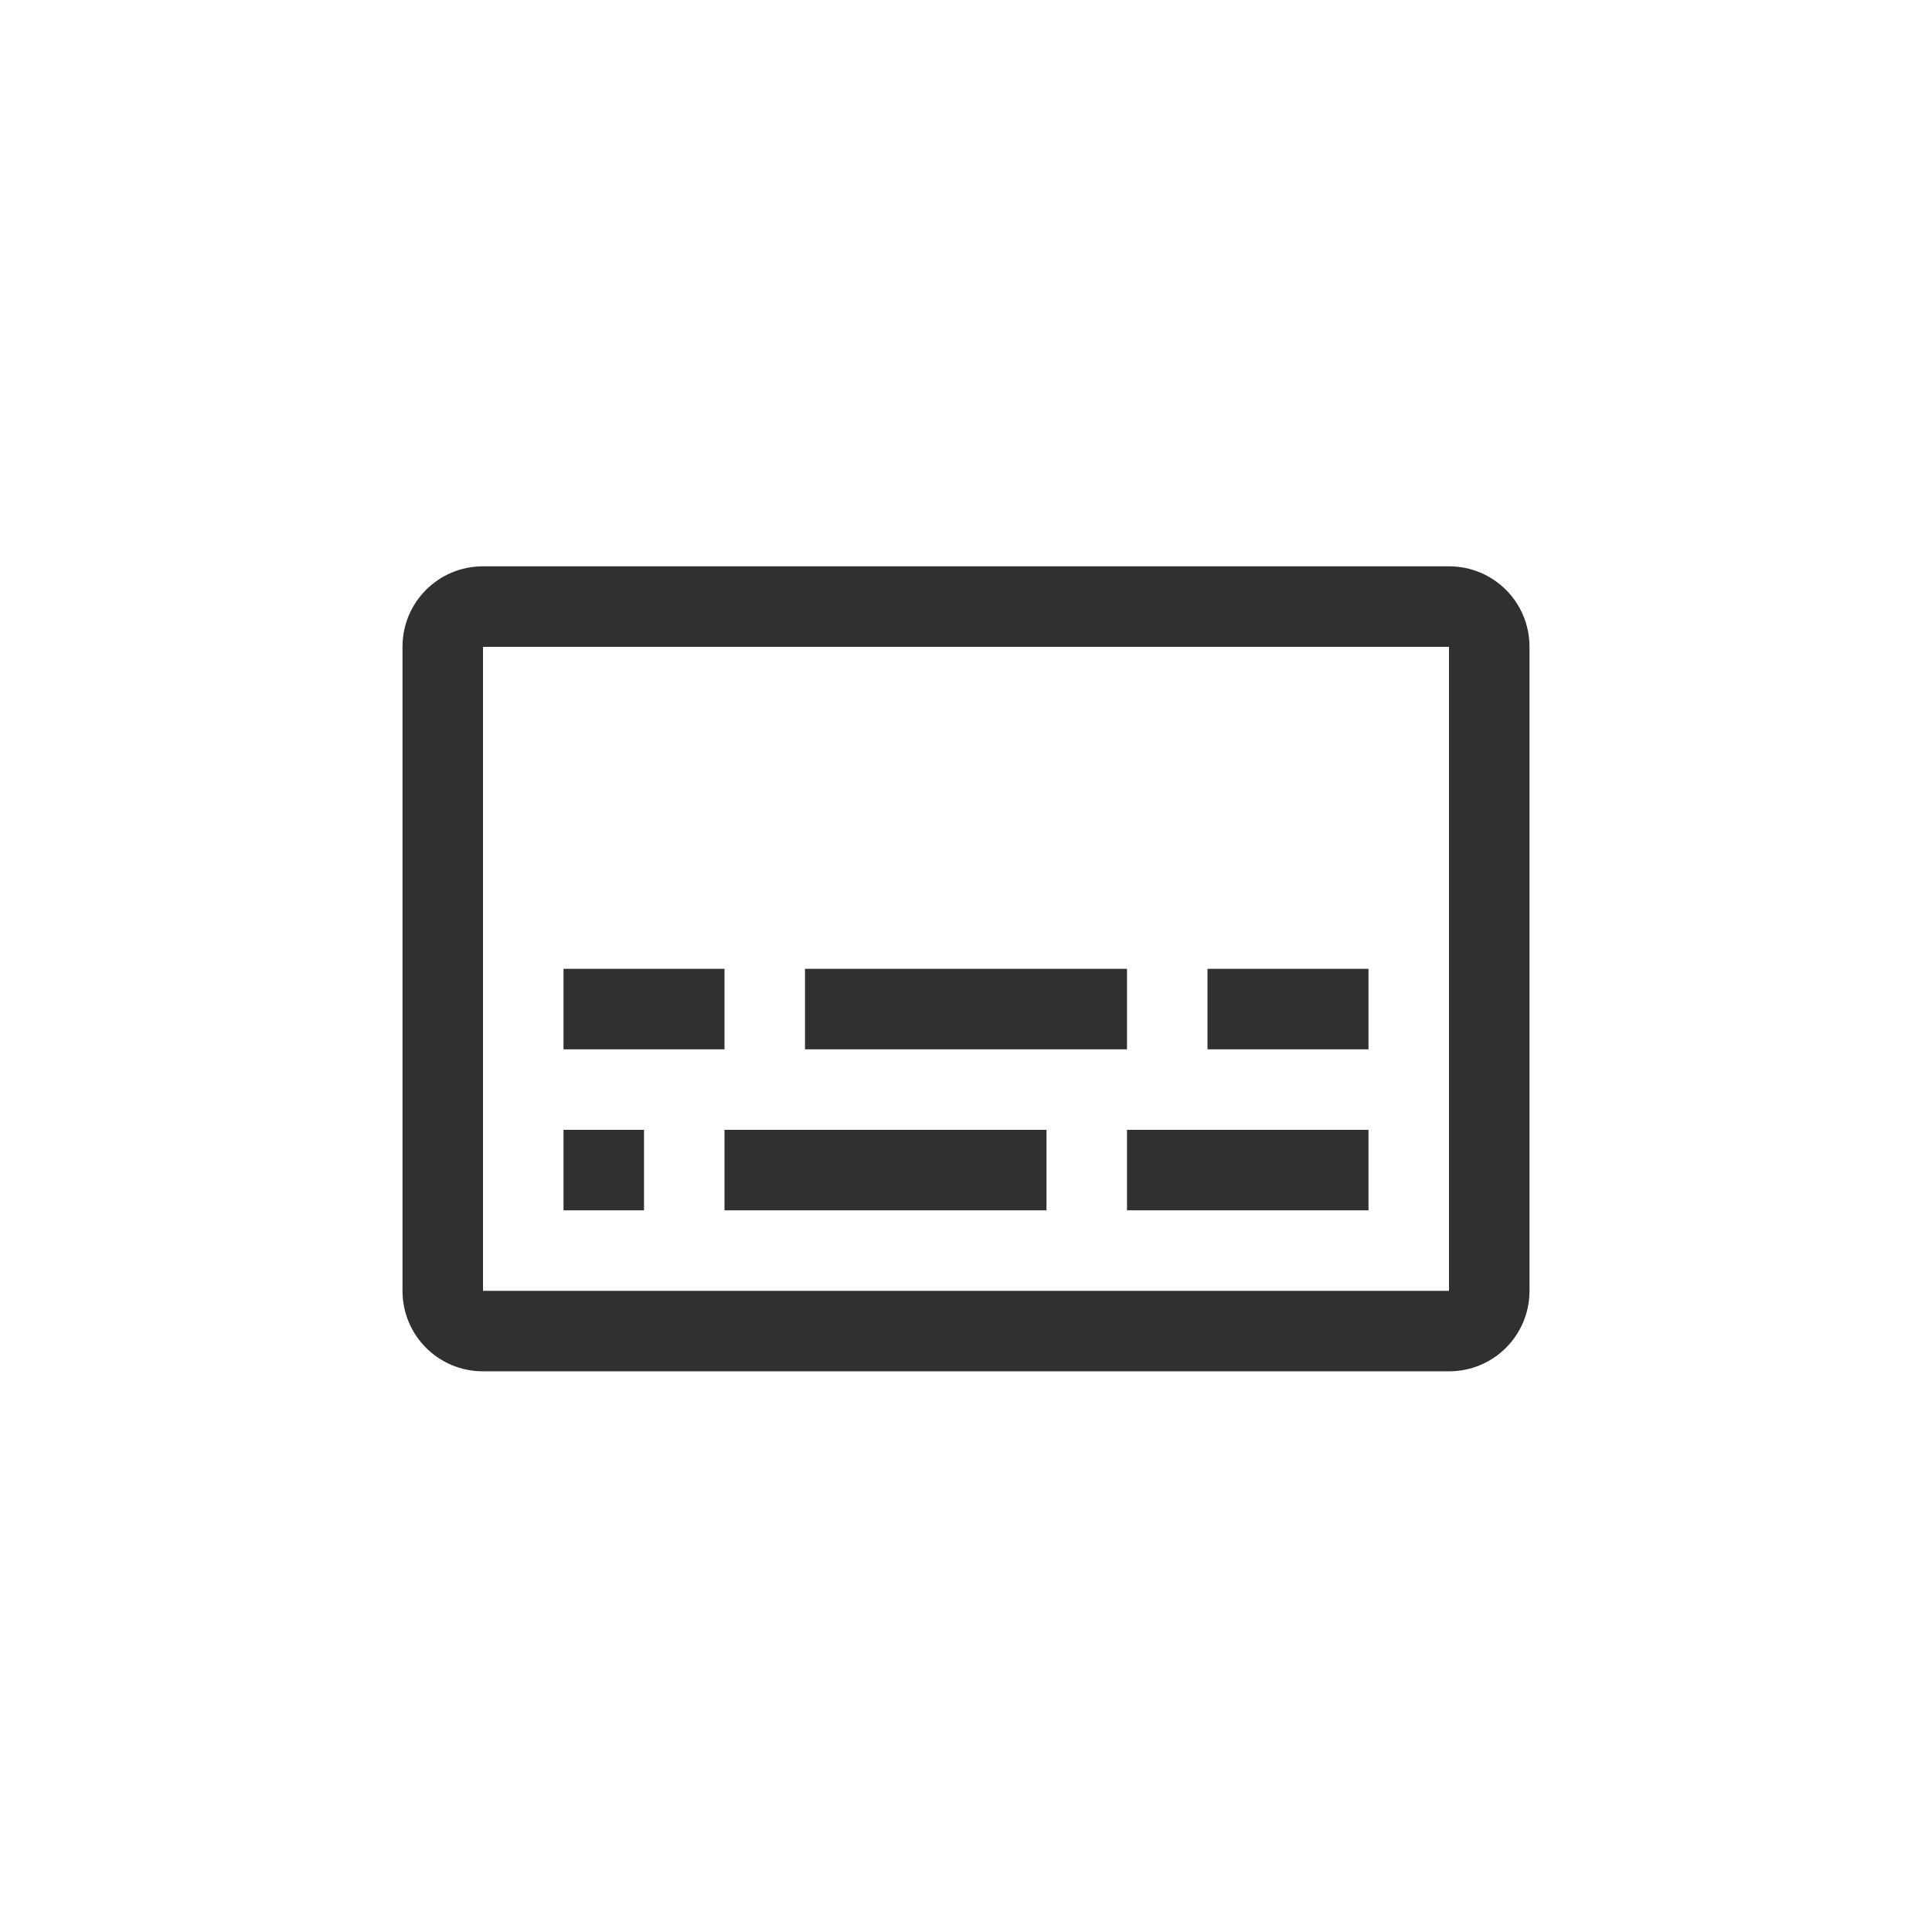 <?xml version="1.0" encoding="UTF-8"?>
<svg width="24px" height="24px" viewBox="0 0 24 24" version="1.1" xmlns="http://www.w3.org/2000/svg" xmlns:xlink="http://www.w3.org/1999/xlink">
    <!-- Generator: Sketch 51.3 (57544) - http://www.bohemiancoding.com/sketch -->
    <title>media-view-subtitles</title>
    <desc>Created with Sketch.</desc>
    <defs></defs>
    <g id="media-view-subtitles" stroke="none" stroke-width="1" fill="none" fill-rule="evenodd">
        <path d="M6,8.035 L6,16.035 L18,16.035 L18,8.035 L6,8.035 Z M6,7.035 L18,7.035 C18.554,7.035 19,7.481 19,8.035 L19,16.035 C19,16.589 18.554,17.035 18,17.035 L6,17.035 C5.446,17.035 5,16.589 5,16.035 L5,8.035 C5,7.481 5.446,7.035 6,7.035 Z" id="Path" fill="#303030" fill-rule="nonzero"></path>
        <polygon id="Path" fill="#303030" fill-rule="nonzero" points="7 12.035 9 12.035 9 13.035 7 13.035"></polygon>
        <polygon id="Path" fill="#303030" fill-rule="nonzero" points="10 12.035 14 12.035 14 13.035 10 13.035"></polygon>
        <polygon id="Path" fill="#303030" fill-rule="nonzero" points="15 12.035 17 12.035 17 13.035 15 13.035"></polygon>
        <polygon id="Path" fill="#303030" fill-rule="nonzero" points="7 14.035 8 14.035 8 15.035 7 15.035"></polygon>
        <polygon id="Path" fill="#303030" fill-rule="nonzero" points="9 14.035 13 14.035 13 15.035 9 15.035"></polygon>
        <polygon id="Path" fill="#303030" fill-rule="nonzero" points="14 14.035 17 14.035 17 15.035 14 15.035"></polygon>
    </g>
</svg>